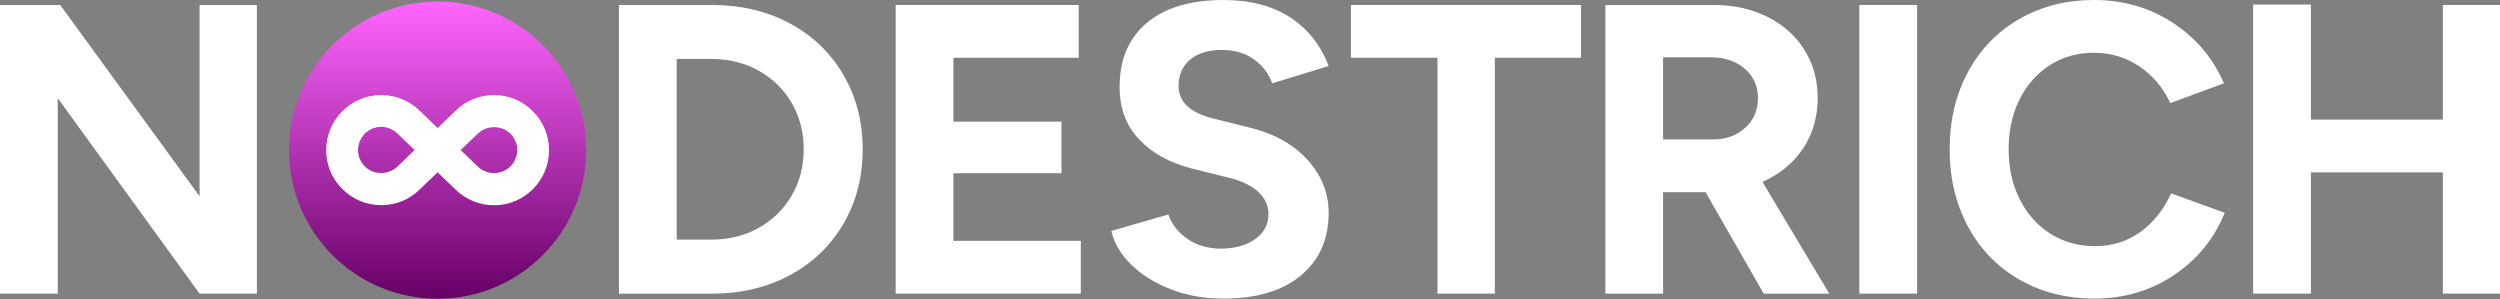 <svg width="1746" height="209" viewBox="0 0 1746 209" fill="none" xmlns="http://www.w3.org/2000/svg">
<rect x="0" y="0" width="1746" height="209" fill="#808080" stroke="none"/>
<g clip-path="url(#clip0_1025_2)">
<path d="M409.4 104.86C409.4 162.17 362.94 208.64 305.62 208.64C248.3 208.64 201.84 162.18 201.84 104.86C201.84 47.54 248.3 1.08 305.62 1.08C362.94 1.08 409.4 47.54 409.4 104.86Z" fill="url(#paint0_linear_1025_2)"/>
<path d="M345.06 66.38C334.77 66.38 325.15 70.34 318.09 77.46L305.63 89.4L293.43 77.66C286.18 70.41 276.55 66.38 266.26 66.38C255.97 66.38 246.35 70.4 239.09 77.66C231.84 84.91 227.81 94.54 227.81 104.83C227.81 115.12 231.77 124.74 239.09 132C246.34 139.25 255.97 143.28 266.26 143.28C276.55 143.28 286.17 139.32 293.23 132.2L305.63 120.33L317.83 132.07C325.08 139.32 334.71 143.35 345 143.35C355.29 143.35 364.91 139.39 372.17 132.07C379.42 124.82 383.45 115.19 383.45 104.9C383.45 94.61 379.49 84.99 372.17 77.73C364.92 70.41 355.29 66.39 345.07 66.39H345.06V66.38ZM277.67 116.23C271.54 122.36 260.92 122.36 254.79 116.23C251.76 113.2 250.04 109.11 250.04 104.82C250.04 100.53 251.75 96.45 254.79 93.35C257.82 90.32 261.91 88.6 266.2 88.6C270.49 88.6 274.57 90.31 277.81 93.48L289.55 104.76L277.68 116.23H277.67ZM356.47 116.23C350.34 122.36 339.85 122.49 333.46 116.1L321.72 104.82L333.66 93.41C339.79 87.28 350.41 87.28 356.54 93.41C359.57 96.51 361.29 100.53 361.29 104.88C361.22 109.1 359.51 113.19 356.48 116.22H356.47V116.23Z" fill="white"/>
<path d="M0 3.47H42.05L139.39 137.1V3.47H179.42V205.07H139.39L40.32 68.55V205.06H0V3.47Z" fill="white"/>
<path d="M432.29 3.47H497.09C517.44 3.47 535.58 7.74 551.52 16.29C567.45 24.84 579.93 36.79 588.96 52.15C597.98 67.51 602.5 84.89 602.5 104.28C602.5 123.67 597.99 141.05 588.96 156.41C579.93 171.77 567.45 183.73 551.52 192.27C535.58 200.81 517.44 205.09 497.09 205.09H432.29V3.47ZM497.09 167.34C509.19 167.34 520.13 164.6 529.92 159.13C539.71 153.66 547.39 146.13 552.96 136.52C558.53 126.92 561.31 116.17 561.31 104.26C561.31 92.35 558.52 81.61 552.96 72C547.39 62.4 539.71 54.86 529.92 49.39C520.13 43.92 509.18 41.18 497.09 41.18H472.61V167.32H497.09V167.34Z" fill="white"/>
<path d="M625.53 3.47H753.4V40.33H665.85V84.97H741.31V120.97H665.85V168.2H754.84V205.06H625.53V3.47Z" fill="white"/>
<path d="M817.77 202.04C806.54 197.72 797.27 191.96 789.98 184.76C782.68 177.56 778.07 169.74 776.16 161.29L815.9 149.77C818.39 156.68 822.81 162.35 829.15 166.76C835.49 171.18 843.16 173.48 852.19 173.67C862.17 173.67 870.29 171.46 876.53 167.05C882.77 162.63 885.89 156.78 885.89 149.48C885.89 143.53 883.49 138.35 878.69 133.93C873.89 129.52 867.07 126.25 858.24 124.14L831.74 117.52C816.38 113.49 804.24 106.68 795.31 97.07C786.38 87.47 781.92 75.38 781.92 60.78C781.92 41.58 788.26 26.65 800.93 16C813.6 5.34 831.46 0.02 854.5 0.02C873.12 0.02 888.63 4.05 901.01 12.12C913.39 20.18 922.37 31.52 927.94 46.1L888.48 58.2C886.18 51.48 881.95 45.91 875.81 41.5C869.66 37.09 862.18 34.88 853.35 34.88C843.94 34.88 836.55 37.14 831.17 41.65C825.79 46.16 823.11 52.26 823.11 59.94C823.11 71.08 831.07 78.66 847.01 82.69L873.51 89.31C890.4 93.54 903.7 101.07 913.4 111.92C923.09 122.77 927.94 135.01 927.94 148.64C927.94 167.07 921.46 181.67 908.5 192.42C895.54 203.17 877.44 208.55 854.21 208.55C841.15 208.55 829.01 206.39 817.78 202.07V202.04H817.77Z" fill="white"/>
<path d="M1003.96 40.33H943.48V3.47H1104.18V40.33H1043.99V205.07H1003.96V40.33Z" fill="white"/>
<path d="M1121.17 3.47H1196.63C1210.64 3.47 1223.17 6.21 1234.21 11.68C1245.25 17.15 1253.89 24.83 1260.13 34.72C1266.37 44.61 1269.49 55.89 1269.49 68.56C1269.49 81.23 1266.08 93.52 1259.27 103.7C1252.45 113.88 1243 121.66 1230.9 127.03L1277.56 205.08H1231.77L1191.16 134.23H1161.5V205.08H1121.18V3.47H1121.17ZM1196.63 97.36C1205.46 97.36 1212.85 94.67 1218.81 89.3C1224.76 83.93 1227.74 77.01 1227.74 68.56C1227.74 60.11 1224.67 53.25 1218.52 47.97C1212.37 42.69 1204.5 40.05 1194.9 40.05H1161.49V97.36H1196.63Z" fill="white"/>
<path d="M1298.58 3.47H1338.9V205.07H1298.58V3.47Z" fill="white"/>
<path d="M1410.32 195.27C1394.96 186.44 1383.01 174.1 1374.46 158.26C1365.91 142.42 1361.64 124.42 1361.64 104.26C1361.64 84.1 1365.91 66.1 1374.46 50.26C1383 34.42 1394.95 22.09 1410.32 13.25C1425.68 4.42 1443.05 0 1462.45 0C1482.99 0 1501.37 5.33 1517.6 15.98C1533.82 26.64 1545.68 40.7 1553.17 58.17L1515.73 71.99C1510.73 61.24 1503.53 52.69 1494.13 46.36C1484.72 40.02 1474.16 36.86 1462.45 36.86C1450.74 36.86 1440.66 39.74 1431.63 45.5C1422.6 51.26 1415.55 59.23 1410.46 69.4C1405.37 79.58 1402.83 91.19 1402.83 104.25C1402.83 117.31 1405.42 128.97 1410.61 139.24C1415.79 149.51 1422.94 157.53 1432.07 163.29C1441.19 169.05 1451.6 171.93 1463.32 171.93C1475.04 171.93 1485.73 168.62 1494.86 161.99C1503.98 155.37 1511.13 146.39 1516.32 135.06L1553.76 148.6C1546.46 166.65 1534.65 181.14 1518.34 192.09C1502.02 203.03 1483.49 208.51 1462.76 208.51C1443.18 208.51 1425.7 204.1 1410.34 195.26H1410.32V195.27Z" fill="white"/>
<path d="M1706.09 120.39H1613.93V205.06H1573.61V3.18H1613.93V83.53H1706.09V3.47H1746.41V205.07H1706.09V120.4V120.39Z" fill="white"/>
</g>
<defs>
<linearGradient id="paint0_linear_1025_2" x1="305.62" y1="208.64" x2="305.62" y2="1.08" gradientUnits="userSpaceOnUse">
<stop stop-color="#660066"/>
<stop offset="1" stop-color="#FF66FF"/>
</linearGradient>
<clipPath id="clip0_1025_2">
<rect width="1746" height="209" fill="white"/>
</clipPath>
</defs>
</svg>
